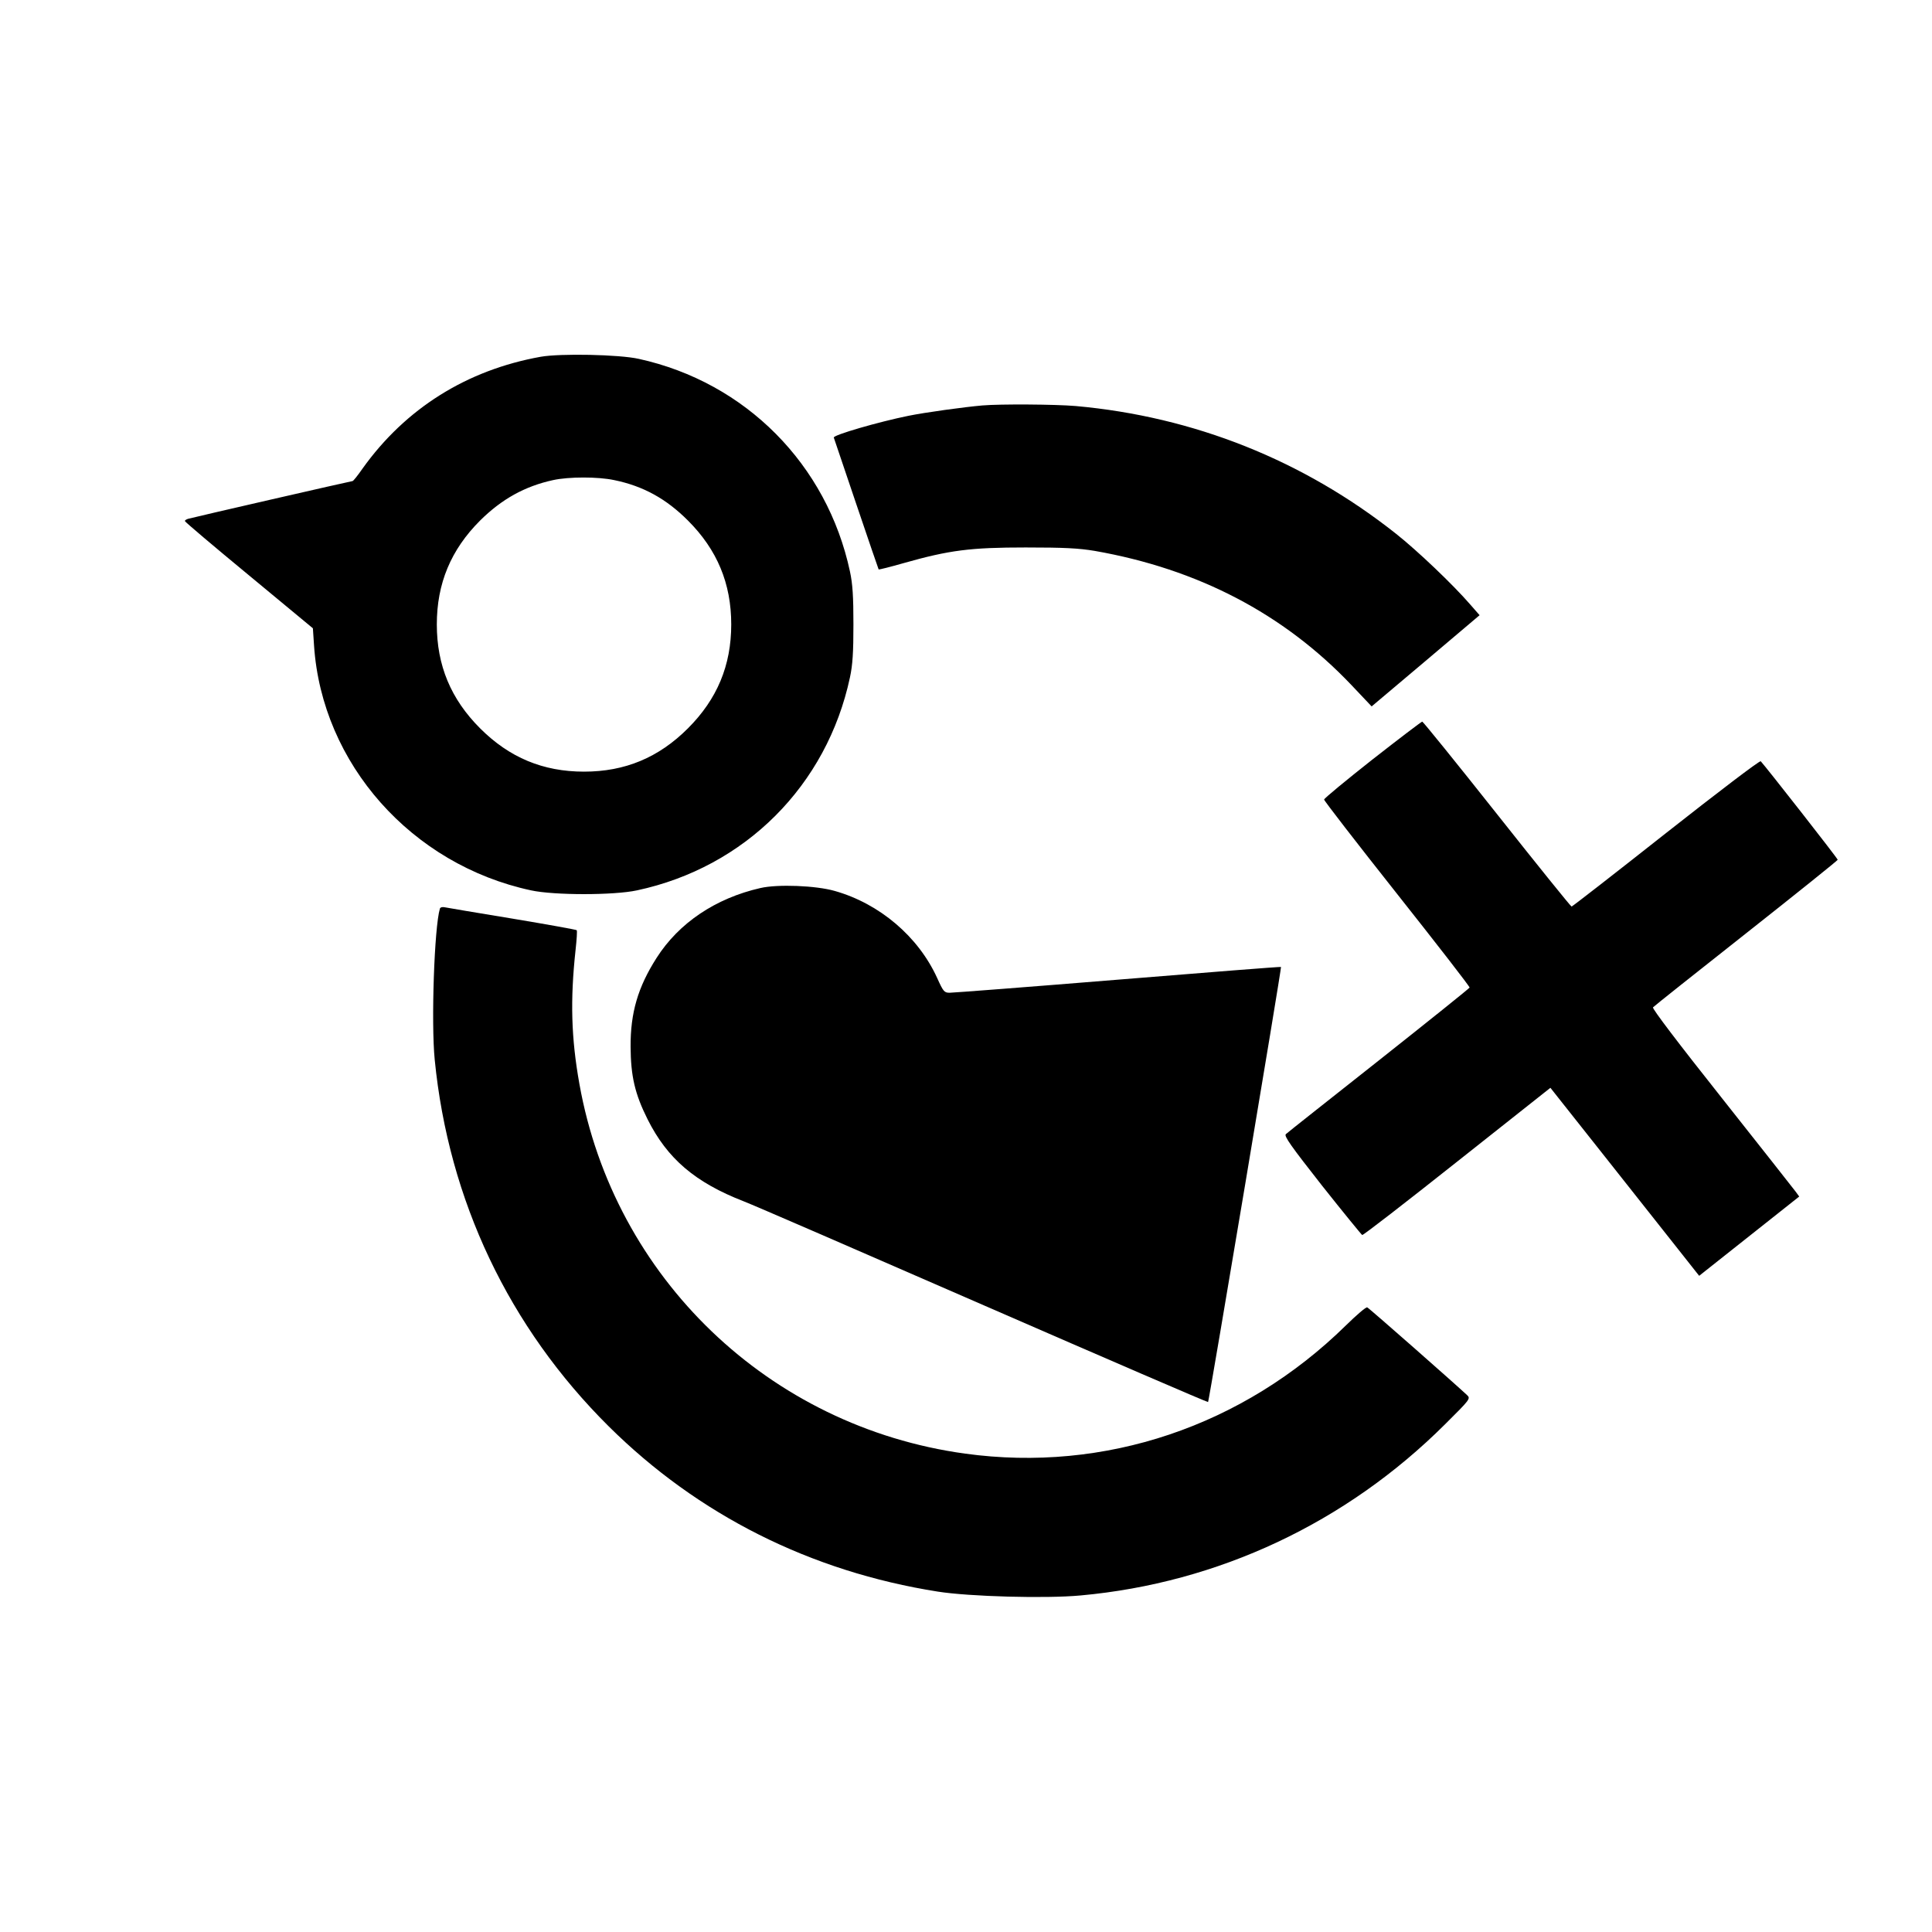 <svg version="1" xmlns="http://www.w3.org/2000/svg" width="1338.667" height="1338.667" viewBox="0 0 1004 1004"><path d="M281 185.4c-38.5 6.9-70.3 26.9-92.6 58.1-2.5 3.6-4.8 6.5-5.2 6.5-.7 0-83.1 18.9-85.4 19.6-1 .3-1.8.8-1.7 1.2 0 .4 15 13.1 33.3 28.2l33.2 27.5.6 9c4.1 61.4 50.7 113.9 112.8 127.2 12 2.6 43 2.6 55 0 56.2-12 98.7-54.5 110.7-110.7 1.4-6.5 1.8-13 1.8-27.5s-.4-21-1.8-27.5c-11.9-55.6-54.2-98.3-109.7-110.5-10.2-2.3-40.8-2.9-51-1.1zm38.2 64.1c15.1 3.1 27 9.7 38.3 21 15.2 15.2 22.5 32.7 22.5 54 0 21.3-7.3 38.8-22.5 54-15.2 15.2-32.7 22.5-54 22.5-21.3 0-38.8-7.3-54-22.5-15.2-15.2-22.5-32.7-22.5-54 0-21.3 7.3-38.8 22.5-54 11.2-11.1 23.2-17.8 37.9-21 8.1-1.8 23.5-1.8 31.8 0zM510.5 210.7c-9.3.8-29.7 3.6-38.5 5.4-15.3 3.1-39.2 10-38.7 11.3.2.6 5.5 16.2 11.7 34.6 6.2 18.4 11.5 33.7 11.6 33.9.2.2 6.1-1.3 13.1-3.3 23.7-6.7 34.5-8.1 63.3-8.1 20.3 0 27.6.4 36 1.8 53.5 9.4 98 32.6 133.2 69.6l10.6 11.2 28.1-23.7 28-23.7-4.9-5.6c-9-10.4-27.4-27.9-38.5-36.7-48.2-38.2-105.1-60.9-166.5-66.4-10.6-.9-39-1.1-48.5-.3zM713.2 394.7c-13.8 10.9-25.1 20.2-25.1 20.8-.1.5 17 22.6 37.9 49s37.9 48.3 37.7 48.7c-.1.4-21.3 17.4-47.2 37.9-25.8 20.4-47.6 37.6-48.3 38.3-1 1 2.7 6.2 18.8 26.7 11.1 14 20.5 25.5 20.9 25.7.5.2 22.7-17 49.3-38.1l48.5-38.4 27.4 34.6c15 19 32.4 41 38.6 48.8L883 663l26-20.6 26-20.6-1.9-2.6c-1.1-1.5-18.4-23.4-38.4-48.7-22.7-28.6-36.2-46.4-35.7-47 .5-.6 22.3-17.9 48.4-38.5 26.1-20.6 47.5-37.8 47.6-38.2 0-.7-37-47.9-40-51.2-.5-.5-22.4 16.2-49.2 37.3-26.6 21-48.7 38.2-49.1 38.2-.4 0-17.9-21.7-38.8-48.1-20.9-26.4-38.4-48-38.8-48-.4 0-12.1 8.9-25.9 19.7zM395.1 461.5c-23.2 5.3-42.3 18.1-53.9 36.3-9.7 15.2-13.6 28.5-13.5 46.2.1 15.2 2.2 24.4 8.8 37.6 10.3 20.6 24.8 32.9 50 42.7 5 1.9 61.2 26.3 124.9 54.1 63.8 27.8 116.1 50.4 116.4 50.2.5-.5 38.3-225.9 37.9-226.1-.1-.2-38.2 2.8-84.7 6.6s-85.8 6.8-87.5 6.8c-2.8 0-3.3-.6-6.5-7.7-9.8-21.5-29.9-38.6-53.2-45.2-9.7-2.8-29.7-3.6-38.7-1.5z"/><path d="M228.6 472.2c-2.9 9.6-4.6 59.2-2.7 78.4 7.2 73.2 38.6 139.2 90.5 190.7 46.4 46 104.9 75.4 170.9 85.8 16.4 2.6 56.2 3.7 74.3 2 71.5-6.5 137.9-37.7 189.3-88.9 13.1-13 13.4-13.4 11.5-15.2-5.5-5.2-51-45.3-51.9-45.6-.6-.3-5.6 4-11.1 9.4-53.4 52.4-125.3 76.6-197.9 66.6-101.8-14-182.4-91.3-200.4-192.1-4.3-24-4.8-43.7-2-69.6.6-5.4.9-10 .6-10.3-.3-.3-15.3-3-33.3-6-18.1-3-33.9-5.6-35.2-5.9-1.3-.3-2.4 0-2.6.7z"/></svg>